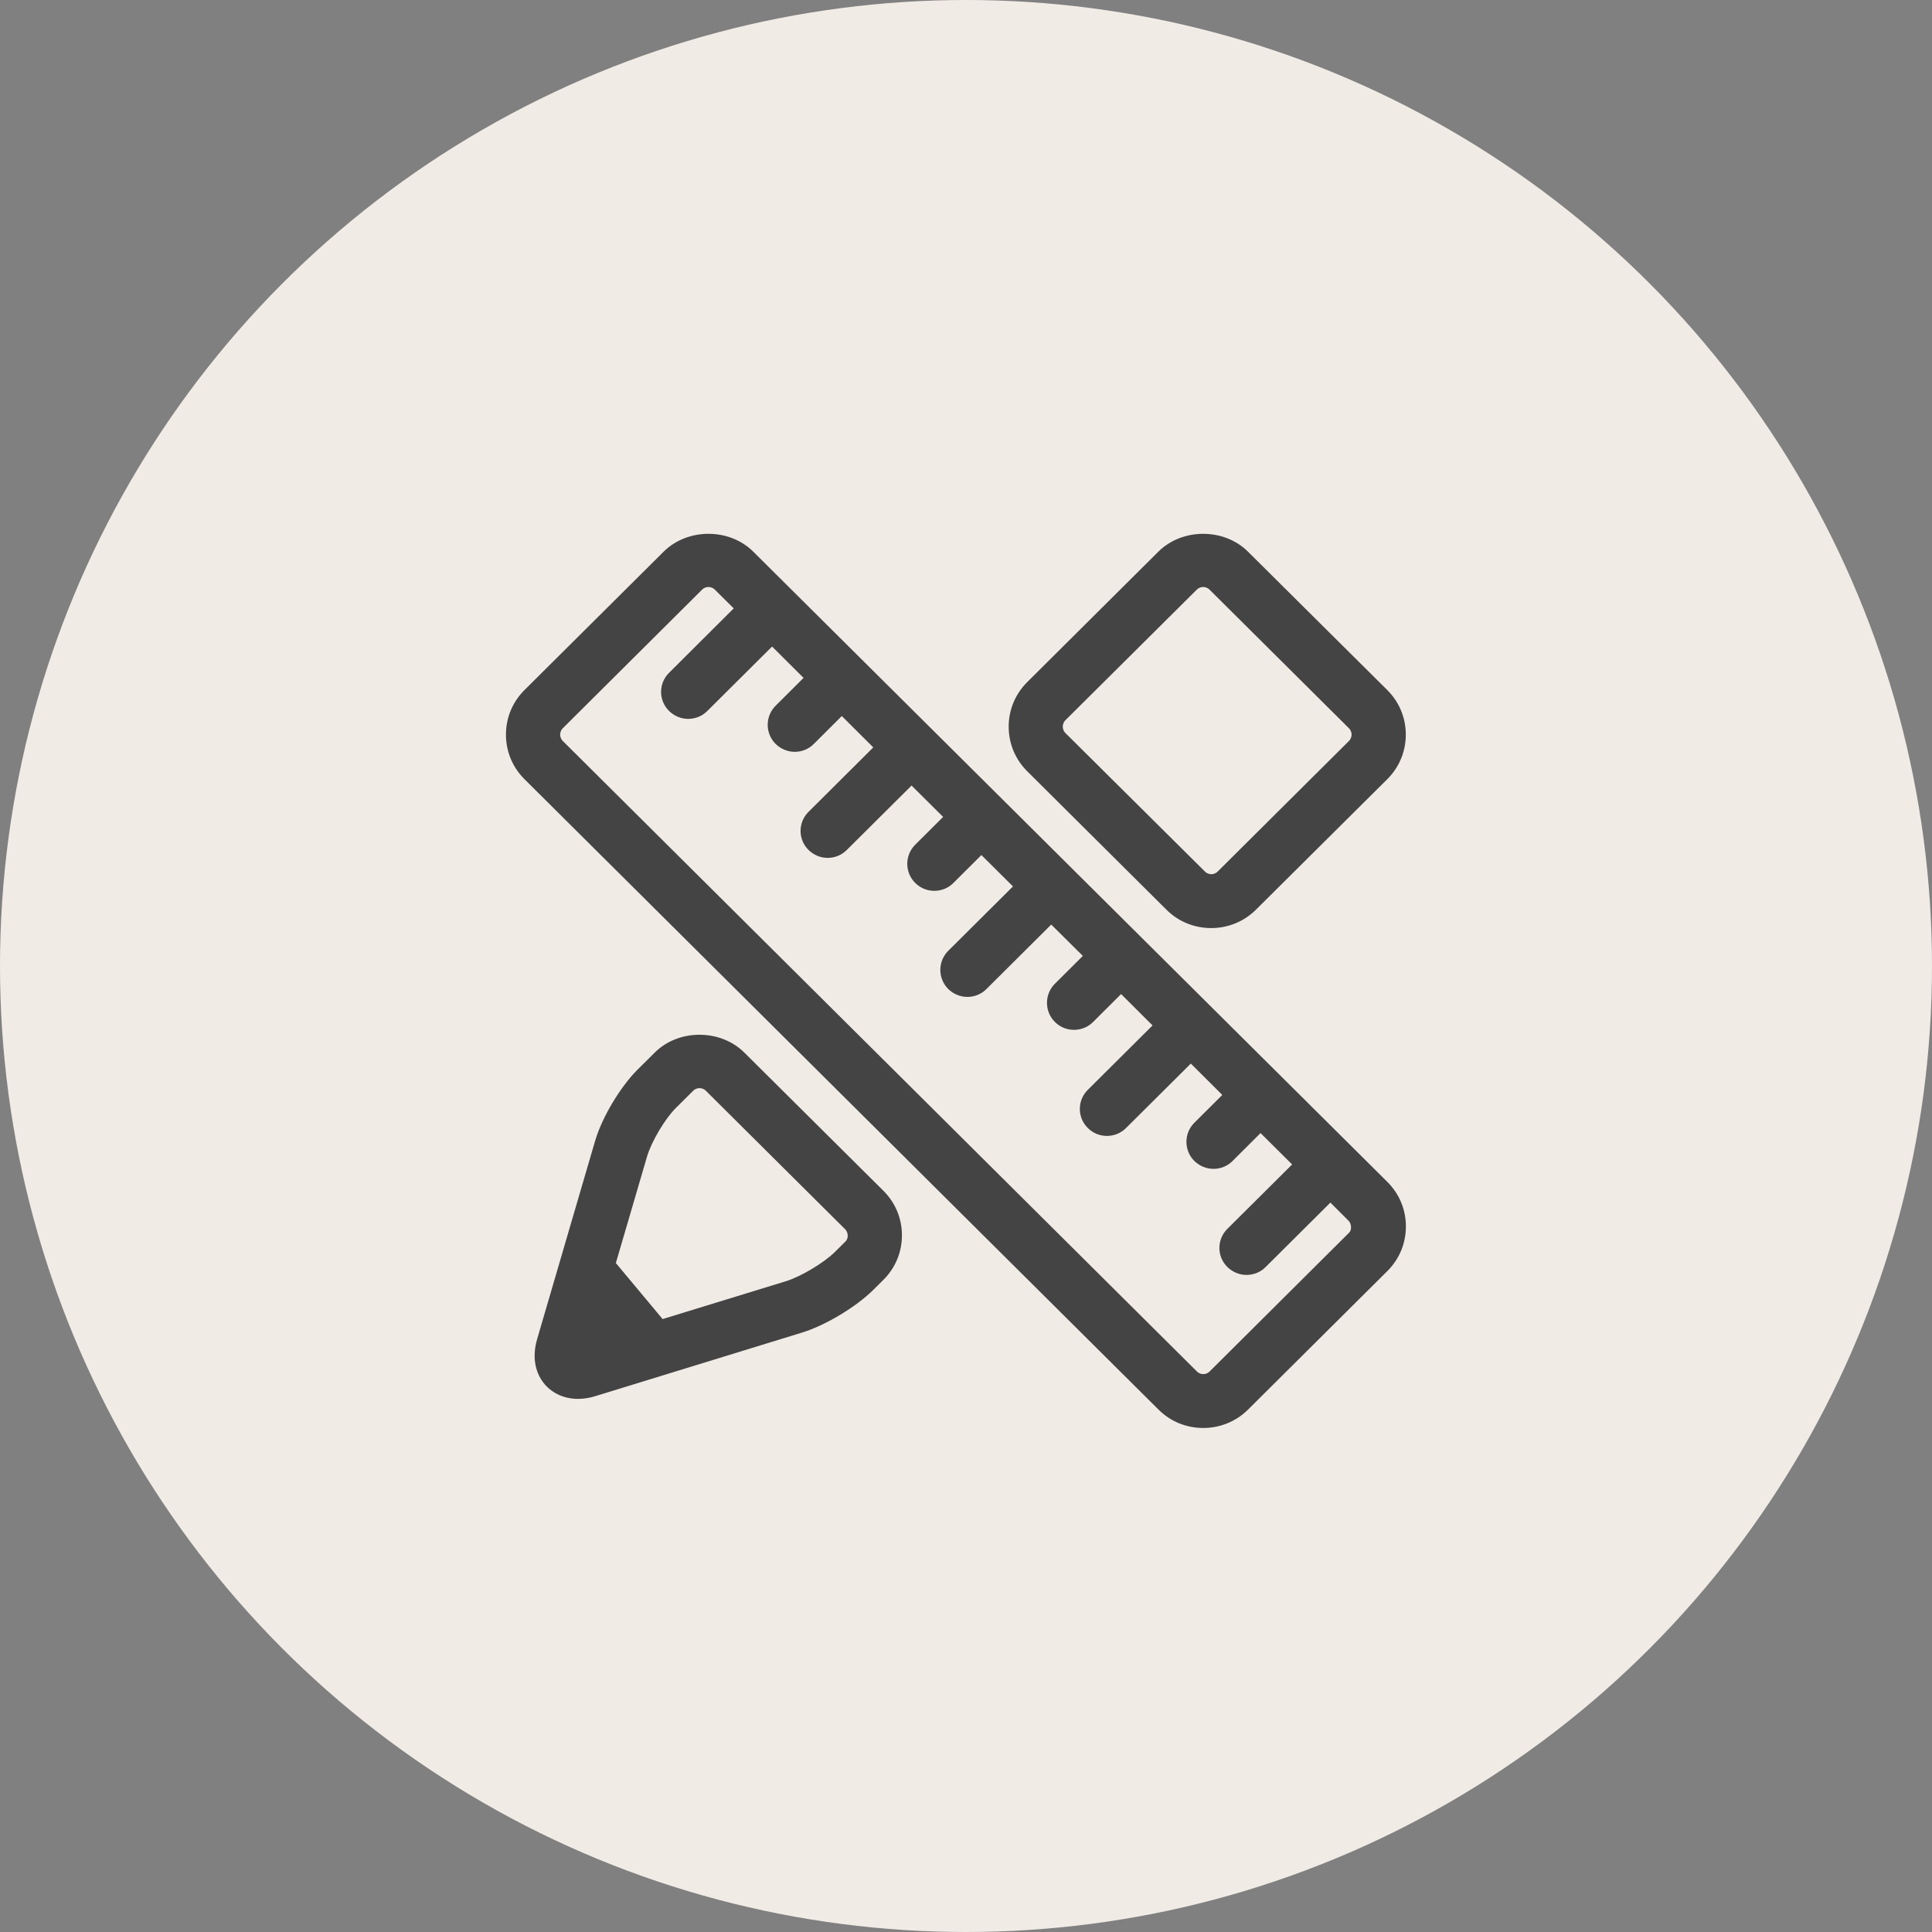 <svg width="100" height="100" viewBox="0 0 100 100" fill="none" xmlns="http://www.w3.org/2000/svg">
<rect x="0" y="0" width="100" height="100" fill="#808080" stroke="none"/>
<circle cx="50" cy="50" r="50" fill="#F1EBE6"/>
<path d="M60.377 47.088C60.992 47.703 61.818 48.037 62.691 48.037C63.565 48.037 64.391 47.697 65.006 47.088L71.809 40.326C72.424 39.711 72.764 38.897 72.764 38.023C72.764 37.15 72.424 36.336 71.809 35.721L64.59 28.549C63.353 27.324 61.197 27.324 59.961 28.549L53.164 35.31C52.549 35.926 52.209 36.74 52.209 37.613C52.209 38.486 52.549 39.301 53.164 39.916L60.377 47.088ZM55.145 37.279L61.947 30.518C62.065 30.4 62.205 30.383 62.275 30.383C62.346 30.383 62.486 30.4 62.603 30.518L69.822 37.695C69.939 37.812 69.957 37.953 69.957 38.023C69.957 38.094 69.939 38.234 69.822 38.352L63.025 45.113C62.908 45.23 62.768 45.248 62.697 45.248C62.627 45.248 62.486 45.23 62.369 45.113L55.145 37.941C55.027 37.824 55.01 37.684 55.01 37.613C55.01 37.543 55.027 37.397 55.145 37.279ZM38.522 54.477C37.285 53.252 35.123 53.252 33.893 54.477L32.996 55.367C32.1 56.264 31.15 57.852 30.799 59.065L27.805 69.301C27.553 70.156 27.664 70.953 28.115 71.551C28.525 72.096 29.182 72.406 29.914 72.406C30.207 72.406 30.518 72.359 30.828 72.26L41.516 68.973C42.723 68.603 44.31 67.648 45.201 66.764L45.728 66.242C46.344 65.627 46.684 64.812 46.684 63.94C46.684 63.066 46.344 62.252 45.728 61.637L38.522 54.477ZM43.748 64.273L43.221 64.795C42.658 65.357 41.451 66.078 40.69 66.312L34.297 68.275L31.877 65.375L33.494 59.85C33.717 59.094 34.426 57.898 34.982 57.348L35.879 56.457C35.996 56.34 36.137 56.322 36.207 56.322C36.277 56.322 36.418 56.34 36.535 56.457L43.742 63.623C43.859 63.74 43.877 63.881 43.877 63.951C43.883 64.022 43.865 64.162 43.748 64.273ZM38.984 28.549C37.748 27.324 35.592 27.324 34.355 28.549L27.143 35.721C26.527 36.336 26.188 37.15 26.188 38.023C26.188 38.897 26.527 39.711 27.143 40.326L59.967 72.963C60.582 73.578 61.408 73.912 62.281 73.912C63.154 73.912 63.98 73.572 64.596 72.963L71.814 65.785C72.43 65.17 72.769 64.356 72.769 63.482C72.769 62.609 72.43 61.795 71.814 61.18L38.984 28.549ZM69.822 63.811L62.609 70.988C62.492 71.106 62.352 71.123 62.281 71.123C62.211 71.123 62.07 71.106 61.953 70.988L29.129 38.352C29.012 38.234 28.994 38.094 28.994 38.023C28.994 37.953 29.012 37.812 29.129 37.695L36.342 30.518C36.459 30.4 36.6 30.383 36.67 30.383C36.74 30.383 36.881 30.4 36.998 30.518L37.977 31.49L34.631 34.824C34.08 35.369 34.08 36.254 34.631 36.799C34.906 37.068 35.264 37.209 35.621 37.209C35.978 37.209 36.342 37.074 36.611 36.799L39.963 33.465L41.592 35.088L40.145 36.529C39.6 37.074 39.6 37.959 40.145 38.504C40.42 38.773 40.777 38.914 41.135 38.914C41.492 38.914 41.855 38.779 42.125 38.504L43.572 37.062L45.201 38.685L41.85 42.02C41.299 42.565 41.299 43.449 41.85 43.994C42.125 44.264 42.482 44.404 42.84 44.404C43.197 44.404 43.555 44.27 43.83 43.994L47.182 40.66L48.816 42.283L47.369 43.725C46.824 44.27 46.824 45.154 47.369 45.699C47.645 45.975 48.002 46.109 48.359 46.109C48.717 46.109 49.08 45.975 49.35 45.699L50.797 44.258L52.432 45.881L49.08 49.215C48.535 49.76 48.535 50.645 49.08 51.19C49.355 51.459 49.713 51.6 50.07 51.6C50.428 51.6 50.791 51.465 51.06 51.19L54.412 47.855L56.047 49.478L54.6 50.92C54.055 51.465 54.055 52.35 54.6 52.895C54.875 53.17 55.232 53.305 55.59 53.305C55.947 53.305 56.31 53.17 56.58 52.895L58.027 51.453L59.656 53.076L56.305 56.41C55.754 56.955 55.754 57.84 56.305 58.385C56.58 58.66 56.938 58.795 57.295 58.795C57.652 58.795 58.01 58.66 58.285 58.385L61.637 55.051L63.266 56.674L61.818 58.115C61.273 58.66 61.273 59.545 61.818 60.09C62.094 60.359 62.451 60.5 62.809 60.5C63.166 60.5 63.529 60.365 63.799 60.09L65.246 58.648L66.881 60.272L63.529 63.605C62.978 64.15 62.978 65.035 63.529 65.58C63.805 65.85 64.162 65.99 64.519 65.99C64.877 65.99 65.24 65.856 65.51 65.58L68.861 62.246L69.793 63.178C69.91 63.295 69.928 63.435 69.928 63.506C69.928 63.576 69.939 63.693 69.822 63.811Z" fill="#444444"/>
</svg>

